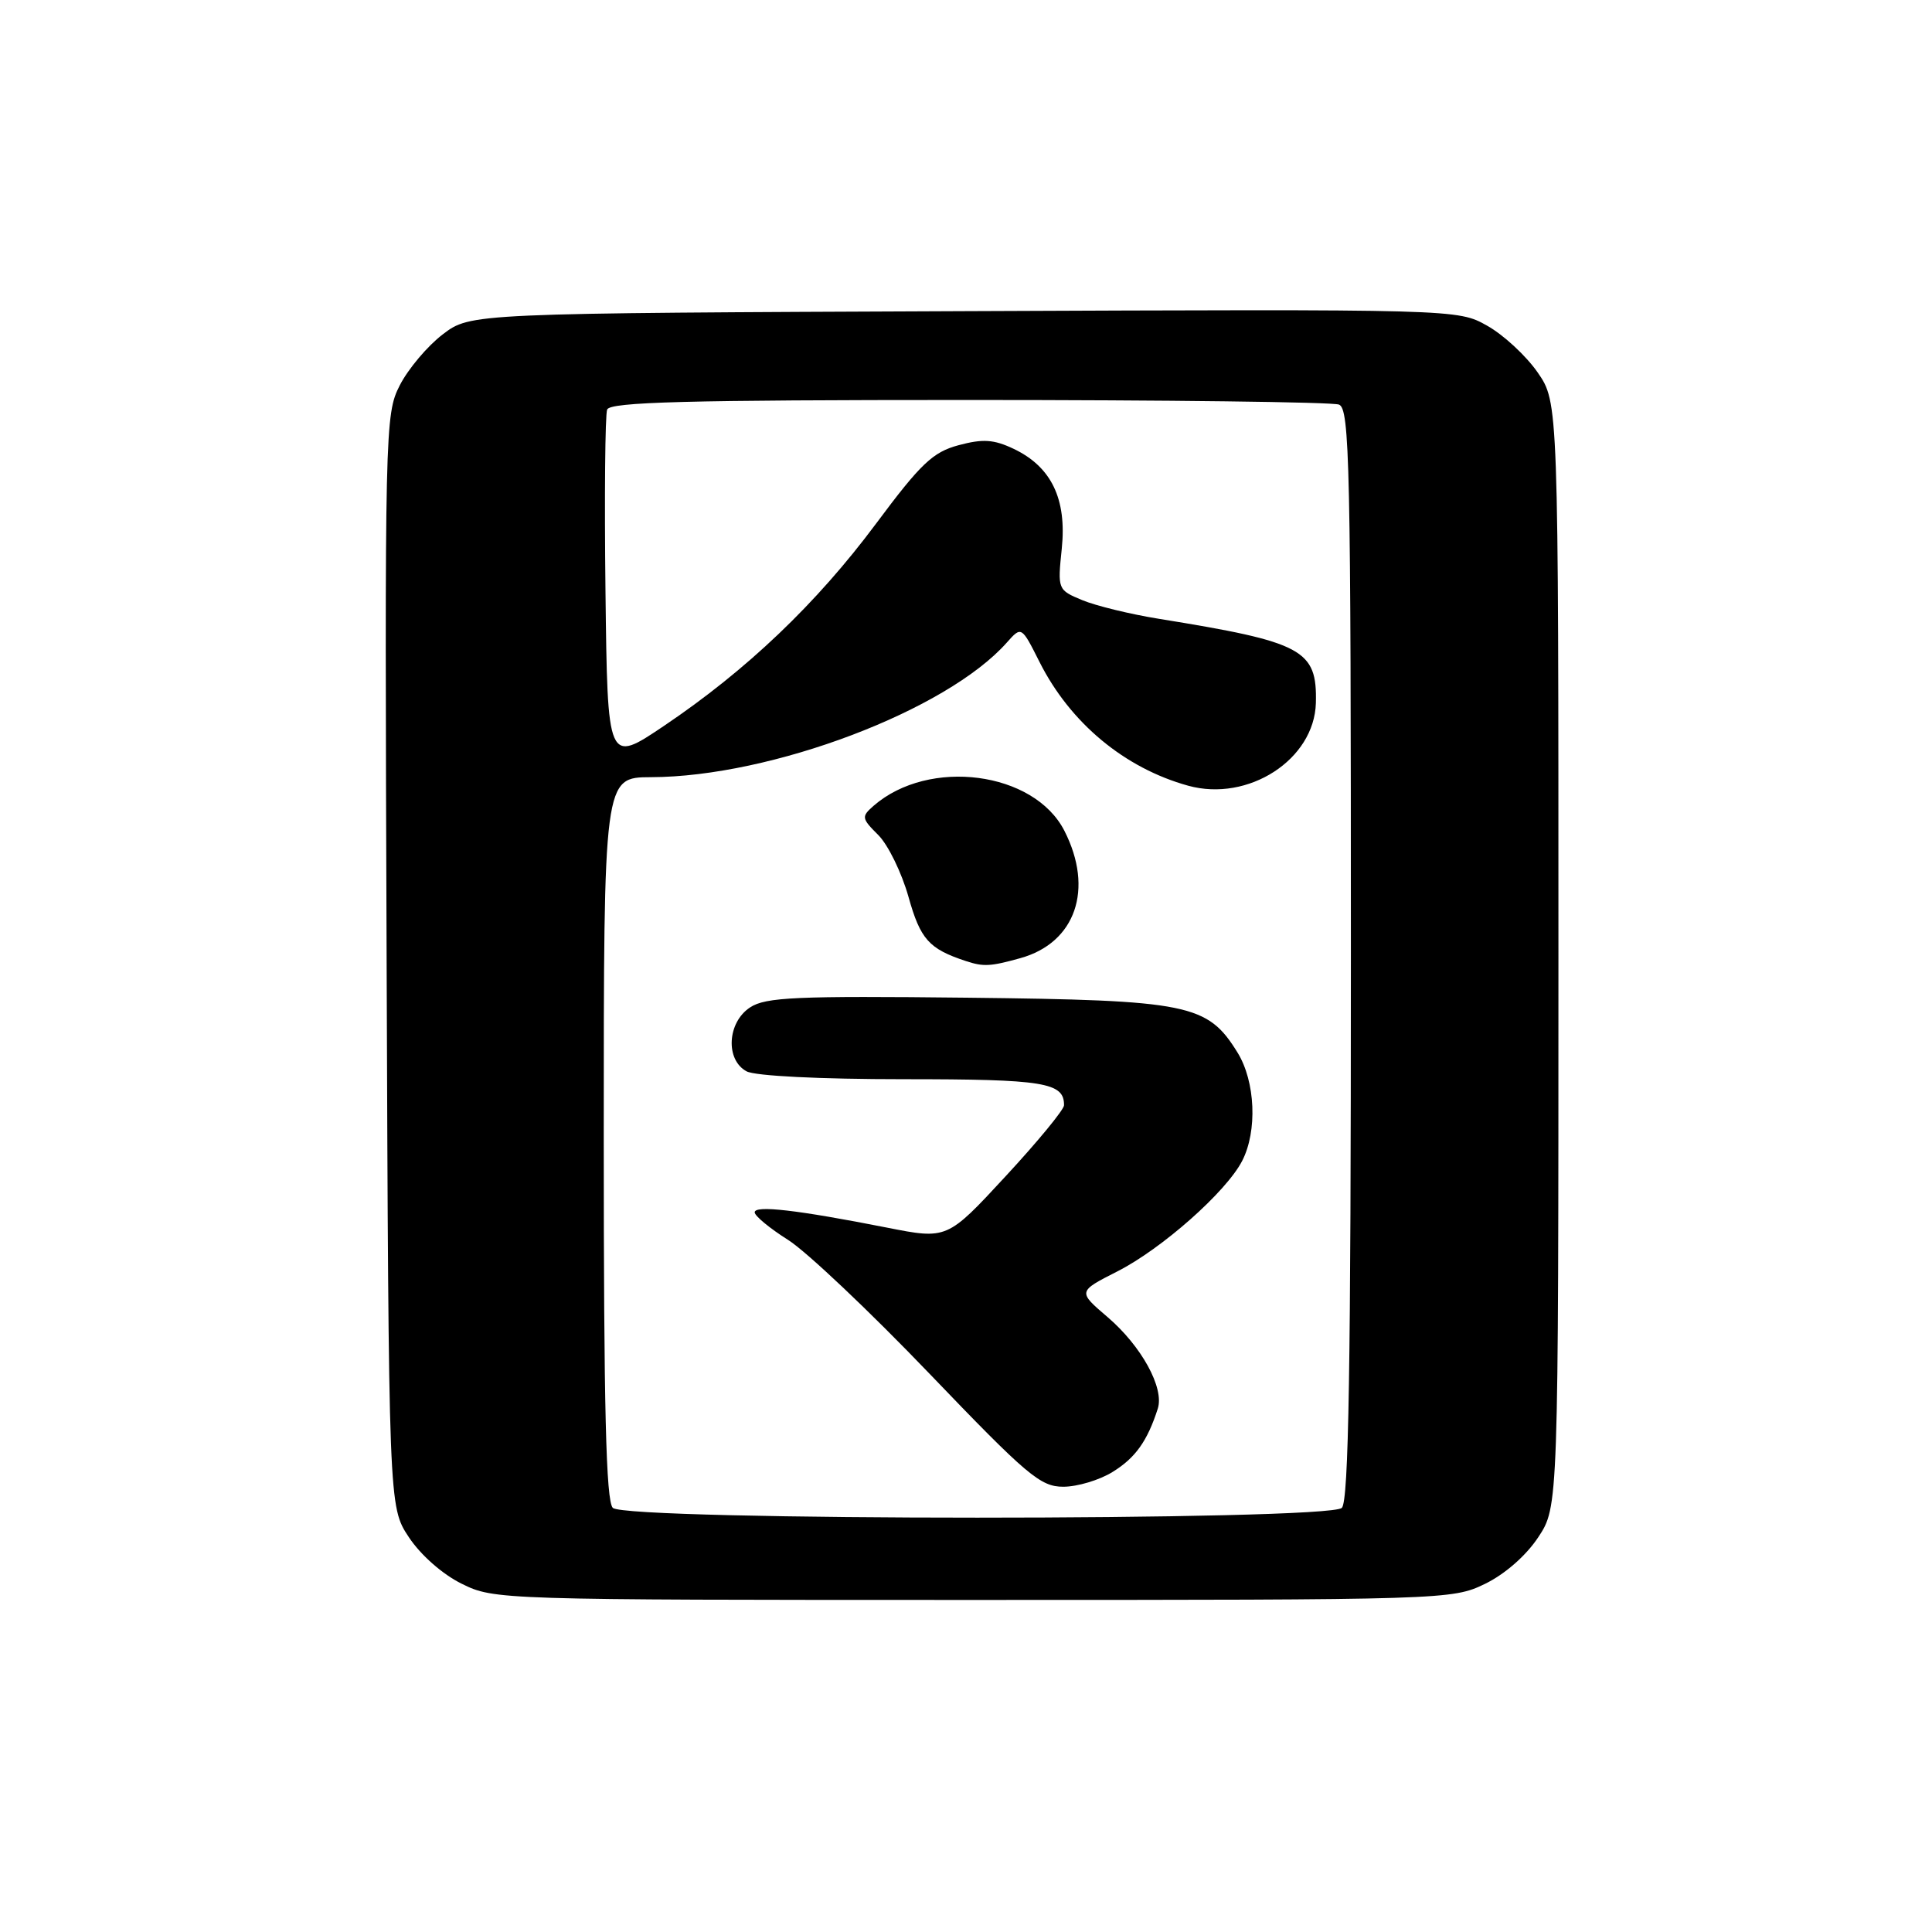 <?xml version="1.0" encoding="UTF-8" standalone="no"?>
<!DOCTYPE svg PUBLIC "-//W3C//DTD SVG 1.1//EN" "http://www.w3.org/Graphics/SVG/1.1/DTD/svg11.dtd" >
<svg xmlns="http://www.w3.org/2000/svg" xmlns:xlink="http://www.w3.org/1999/xlink" version="1.1" viewBox="0 0 256 256">
 <g >
 <path fill="currentColor"
d=" M 196.75 209.88 C 199.39 208.60 202.20 206.15 203.82 203.70 C 206.50 199.65 206.50 199.65 206.50 126.49 C 206.50 53.33 206.50 53.33 203.74 49.34 C 202.22 47.15 199.21 44.36 197.06 43.16 C 193.15 40.96 193.15 40.96 127.75 41.23 C 62.34 41.50 62.34 41.50 58.66 44.31 C 56.64 45.85 54.08 48.89 52.97 51.06 C 51.01 54.91 50.97 56.57 51.23 127.32 C 51.50 199.65 51.50 199.65 54.17 203.68 C 55.73 206.04 58.63 208.60 61.17 209.85 C 65.46 211.98 66.09 212.00 128.93 212.00 C 191.53 212.00 192.43 211.97 196.75 209.88 Z  M 81.20 199.80 C 80.30 198.90 80.00 186.64 80.00 150.80 C 80.00 103.00 80.00 103.00 86.25 102.98 C 102.21 102.94 125.45 94.14 133.42 85.13 C 135.35 82.96 135.35 82.96 137.75 87.73 C 141.81 95.79 149.01 101.78 157.44 104.11 C 165.41 106.31 174.16 100.64 174.36 93.15 C 174.54 86.08 172.67 85.08 153.59 82.00 C 149.78 81.39 145.20 80.27 143.40 79.52 C 140.15 78.17 140.13 78.11 140.69 72.70 C 141.37 66.11 139.31 61.85 134.31 59.47 C 131.67 58.22 130.24 58.13 127.02 58.99 C 123.60 59.91 122.02 61.41 116.07 69.40 C 108.19 79.98 98.95 88.79 88.00 96.17 C 80.50 101.22 80.50 101.22 80.23 78.38 C 80.08 65.82 80.18 54.97 80.45 54.27 C 80.83 53.27 90.92 53.00 128.39 53.00 C 154.48 53.00 176.55 53.27 177.42 53.61 C 178.84 54.15 179.00 61.50 179.00 126.41 C 179.00 181.22 178.71 198.89 177.80 199.80 C 176.07 201.53 82.93 201.53 81.20 199.80 Z  M 147.44 195.03 C 150.44 193.18 152.03 190.96 153.41 186.66 C 154.30 183.92 151.26 178.38 146.77 174.53 C 142.80 171.14 142.80 171.14 148.03 168.48 C 153.93 165.49 162.46 157.95 164.59 153.83 C 166.63 149.88 166.35 143.31 163.98 139.47 C 160.00 133.03 157.56 132.53 128.15 132.20 C 105.54 131.95 101.45 132.13 99.40 133.48 C 96.36 135.46 96.09 140.44 98.93 141.96 C 100.07 142.57 108.64 143.00 119.73 143.00 C 138.37 143.00 141.01 143.43 140.99 146.45 C 140.99 147.03 137.50 151.27 133.24 155.87 C 125.50 164.24 125.50 164.24 117.50 162.66 C 105.62 160.32 100.00 159.67 100.00 160.64 C 100.00 161.11 101.99 162.76 104.42 164.29 C 106.85 165.82 115.29 173.81 123.18 182.04 C 136.11 195.52 137.86 197.00 140.89 197.00 C 142.75 197.00 145.70 196.12 147.44 195.03 Z  M 135.20 126.96 C 142.52 124.93 144.98 117.81 141.04 110.09 C 137.03 102.21 123.09 100.39 115.76 106.77 C 114.12 108.21 114.15 108.43 116.38 110.65 C 117.68 111.95 119.48 115.64 120.38 118.84 C 121.96 124.47 123.08 125.73 128.00 127.35 C 130.32 128.11 131.22 128.07 135.20 126.96 Z "/>
</g>
</svg>